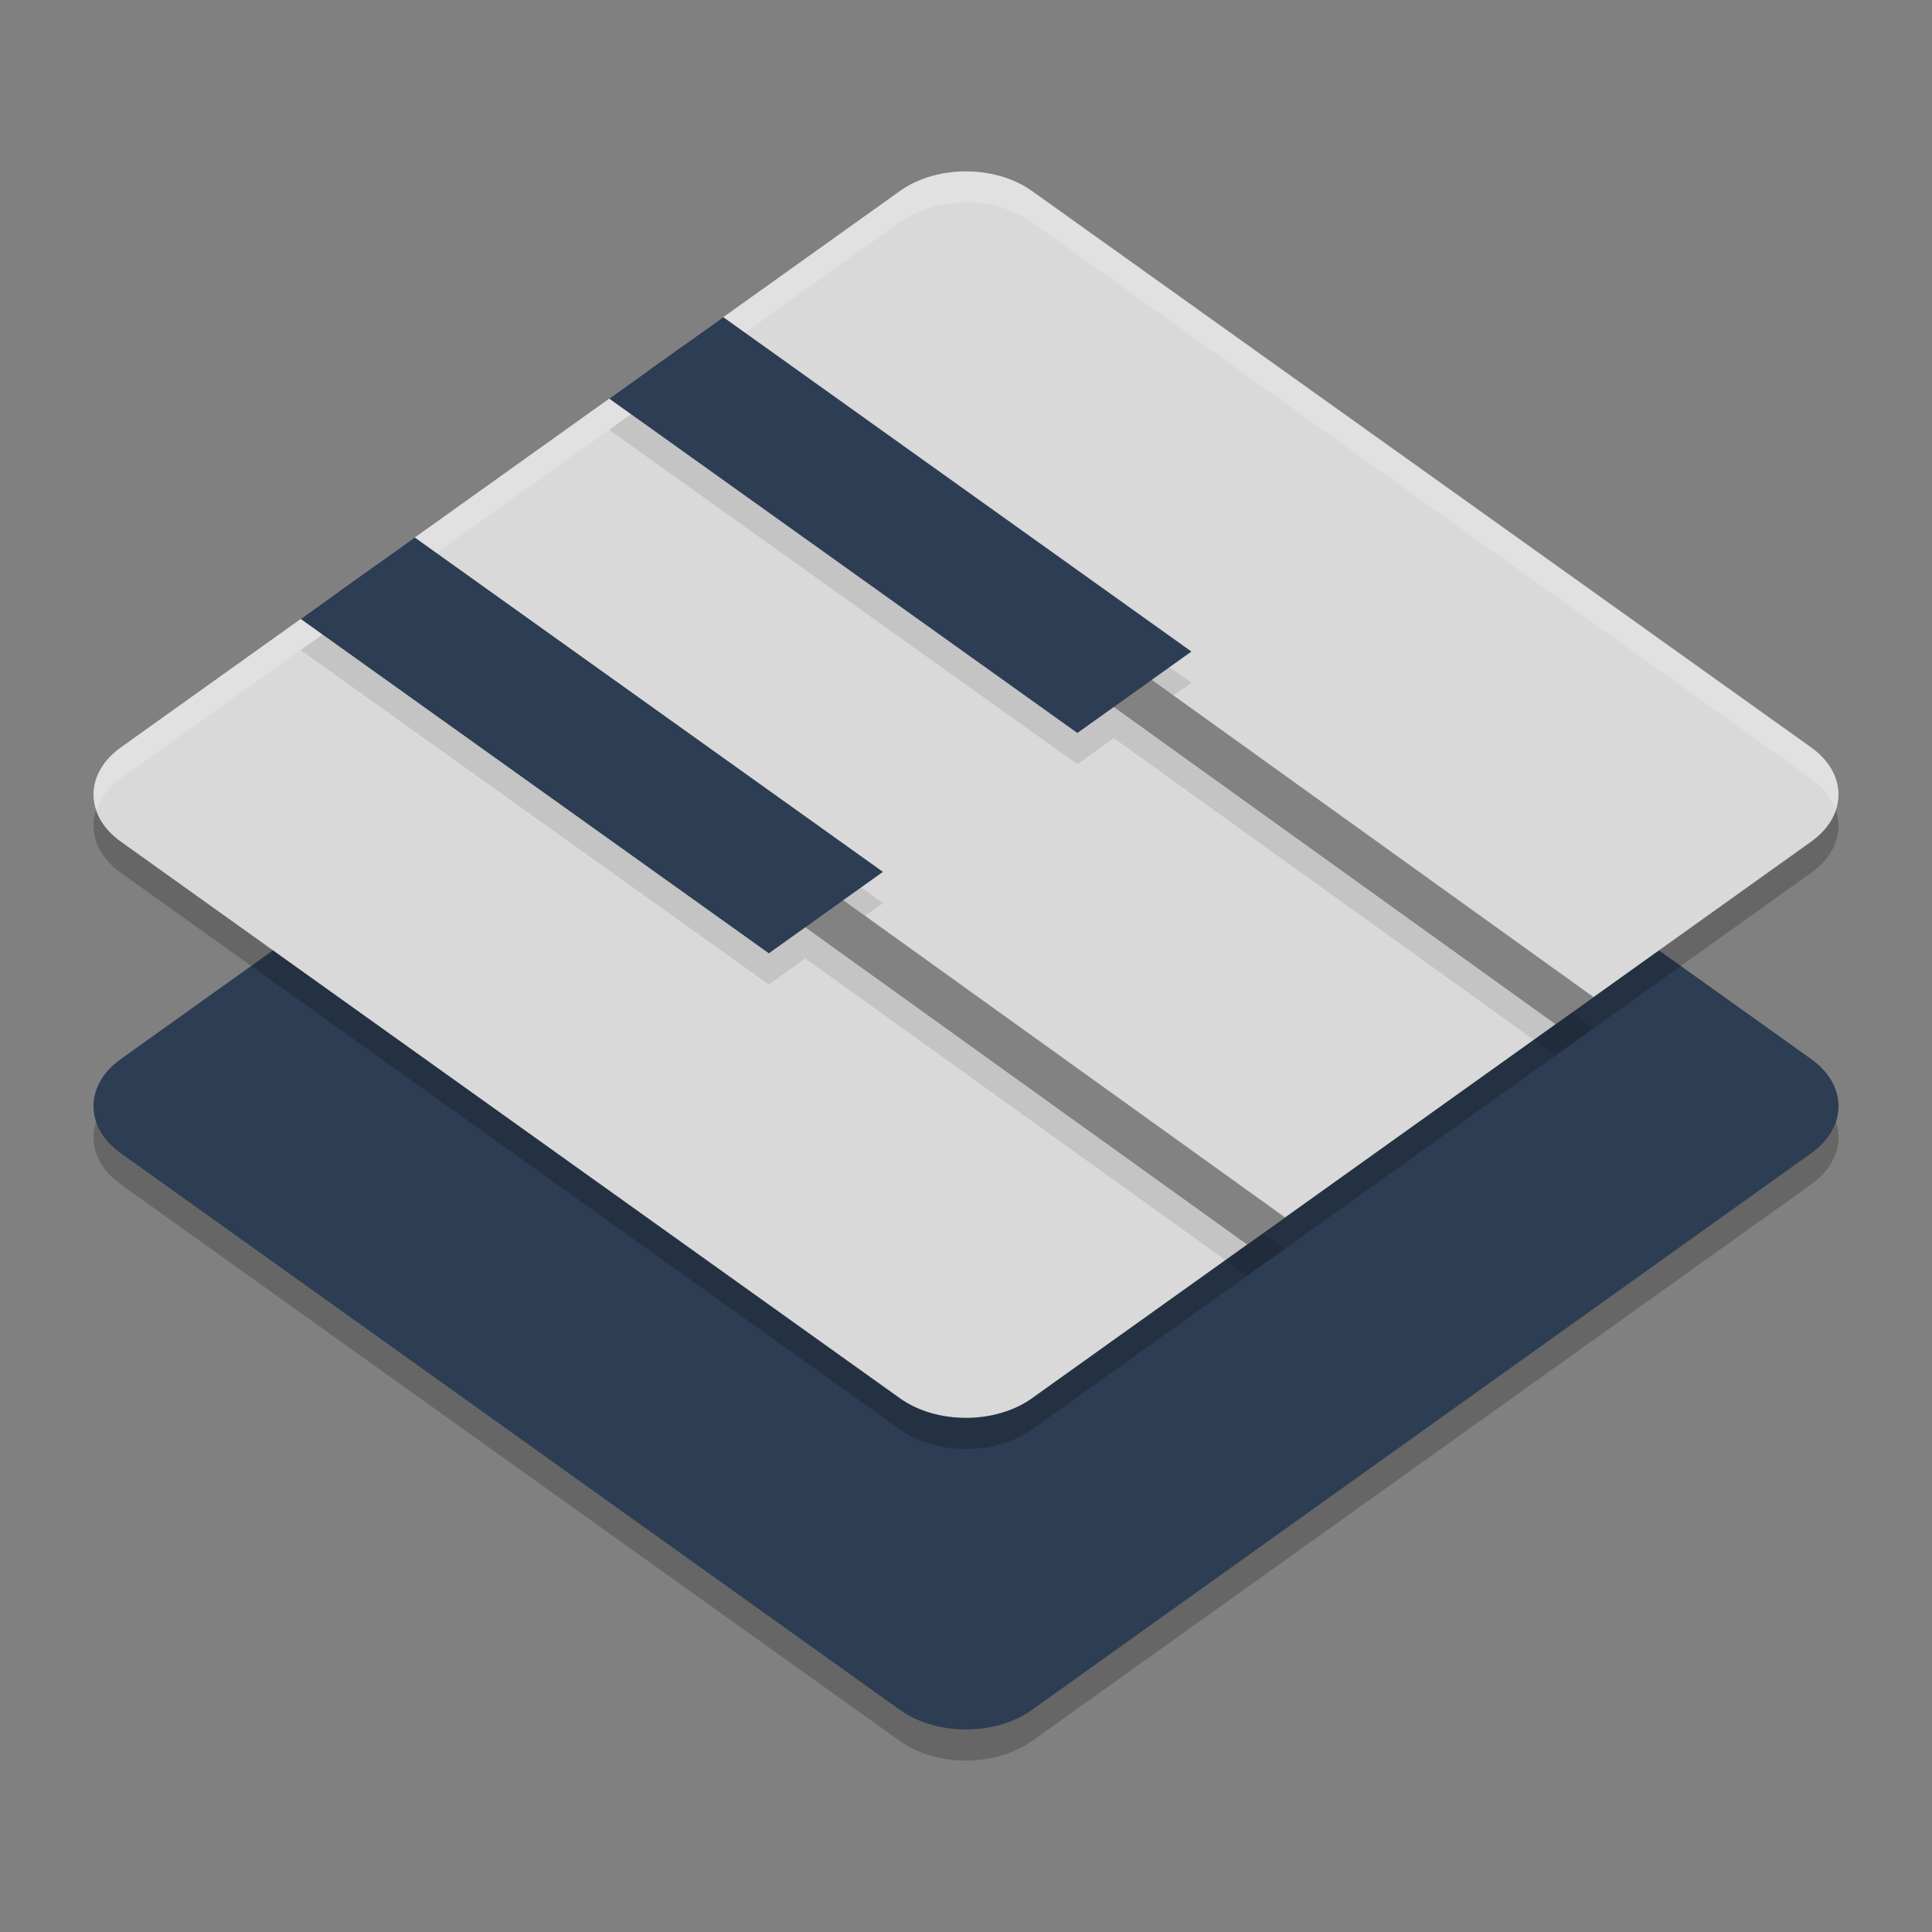 <?xml version="1.0" encoding="UTF-8" standalone="no"?>
<svg
   width="62"
   height="62"
   version="1.1"
   id="svg8"
   sodipodi:docname="vico.svg"
   inkscape:version="1.4 (unknown)"
   xmlns:inkscape="http://www.inkscape.org/namespaces/inkscape"
   xmlns:sodipodi="http://sodipodi.sourceforge.net/DTD/sodipodi-0.dtd"
   xmlns="http://www.w3.org/2000/svg"
   xmlns:svg="http://www.w3.org/2000/svg">
  <rect width="100%" height="100%" fill="#808080" stroke="none"/>
  <defs
     id="defs8" />
  <sodipodi:namedview
     id="namedview8"
     pagecolor="#ffffff"
     bordercolor="#000000"
     borderopacity="0.25"
     inkscape:showpageshadow="2"
     inkscape:pageopacity="0.0"
     inkscape:pagecheckerboard="0"
     inkscape:deskcolor="#d1d1d1"
     inkscape:zoom="12.109375"
     inkscape:cx="32"
     inkscape:cy="32"
     inkscape:window-width="1920"
     inkscape:window-height="998"
     inkscape:window-x="0"
     inkscape:window-y="0"
     inkscape:window-maximized="1"
     inkscape:current-layer="svg8" />
  <g
     id="g8"
     transform="translate(-1,-1.5)">
    <path
       style="opacity:0.2"
       d="m 31.954,18 c -0.777,0.009 -1.518,0.233 -2.067,0.625 L 4.875,36.488 c -1.167,0.834 -1.167,2.185 0,3.019 L 29.886,57.376 c 1.167,0.832 3.057,0.832 4.225,0 L 59.125,39.507 c 1.167,-0.834 1.167,-2.185 0,-3.019 L 34.111,18.625 c -0.571,-0.408 -1.35,-0.633 -2.157,-0.625 z"
       id="path1" />
    <path
       style="fill:#2d3d53;fill-opacity:1"
       d="m 31.954,17 c -0.777,0.009 -1.518,0.233 -2.067,0.625 L 4.875,35.488 c -1.167,0.834 -1.167,2.185 0,3.019 L 29.886,56.376 c 1.167,0.832 3.057,0.832 4.225,0 L 59.125,38.507 c 1.167,-0.834 1.167,-2.185 0,-3.019 L 34.111,17.625 c -0.571,-0.408 -1.35,-0.633 -2.157,-0.625 z"
       id="path2" />
    <path
       style="opacity:0.2"
       d="m 31.954,8 c -0.777,0.009 -1.518,0.233 -2.067,0.625 L 4.875,26.488 c -1.167,0.834 -1.167,2.185 0,3.019 L 29.886,47.376 c 1.167,0.832 3.057,0.832 4.225,0 L 59.125,29.507 c 1.167,-0.834 1.167,-2.185 0,-3.019 L 34.111,8.625 c -0.571,-0.408 -1.35,-0.633 -2.157,-0.625 z"
       id="path3" />
    <path
       style="fill:#d9d9d9;fill-opacity:1"
       d="m 31.954,7 c -0.777,0.009 -1.518,0.233 -2.067,0.625 L 4.875,25.488 c -1.167,0.834 -1.167,2.185 0,3.019 L 29.886,46.376 c 1.167,0.832 3.057,0.832 4.225,0 L 59.125,28.507 c 1.167,-0.834 1.167,-2.185 0,-3.019 L 34.111,7.625 c -0.571,-0.408 -1.35,-0.633 -2.157,-0.625 z"
       id="path4" />
    <path
       style="opacity:0.2;fill:#ffffff"
       d="M 31.953,7 C 31.177,7.009 30.436,7.233 29.887,7.625 L 4.875,25.488 C 4.116,26.031 3.868,26.789 4.1,27.484 4.223,27.12 4.476,26.774 4.875,26.488 L 29.887,8.625 C 30.436,8.233 31.177,8.009 31.953,8 c 0.808,-0.008 1.585,0.217 2.156,0.625 L 59.125,26.488 c 0.399,0.285 0.652,0.632 0.775,0.996 0.232,-0.695 -0.016,-1.453 -0.775,-1.996 L 34.109,7.625 C 33.538,7.217 32.761,6.992 31.953,7 Z"
       id="path5" />
    <path
       style="opacity:0.4"
       d="m 22.977,12.557 -1.217,0.871 29.159,20.941 1.22,-0.871 z m -9.898,7.073 -1.22,0.868 29.162,20.941 1.217,-0.871 z"
       id="path6" />
    <path
       style="fill:#2d3d53;fill-opacity:1"
       d="m 24.21,11.678 -3.659,2.614 15.023,10.731 3.659,-2.614 z m -9.901,7.07 -3.659,2.614 15.023,10.731 3.661,-2.614 z"
       id="path7" />
    <path
       style="opacity:0.1"
       d="m 21.25,14.793 -0.699,0.5 15.023,10.73 1.17,-0.836 14.176,10.182 1.219,-0.871 -0.697,-0.502 -0.521,0.373 L 36.744,24.188 35.574,25.023 Z m -9.9,7.07 -0.699,0.5 15.021,10.73 1.172,-0.836 14.178,10.182 1.217,-0.871 -0.697,-0.5 -0.52,0.371 L 26.844,31.258 25.672,32.094 Z m 27.184,1.047 -0.57,0.408 0.697,0.5 0.572,-0.408 z m -9.9,7.07 -0.572,0.408 0.699,0.502 0.574,-0.41 z"
       id="path8" />
  </g>
</svg>
